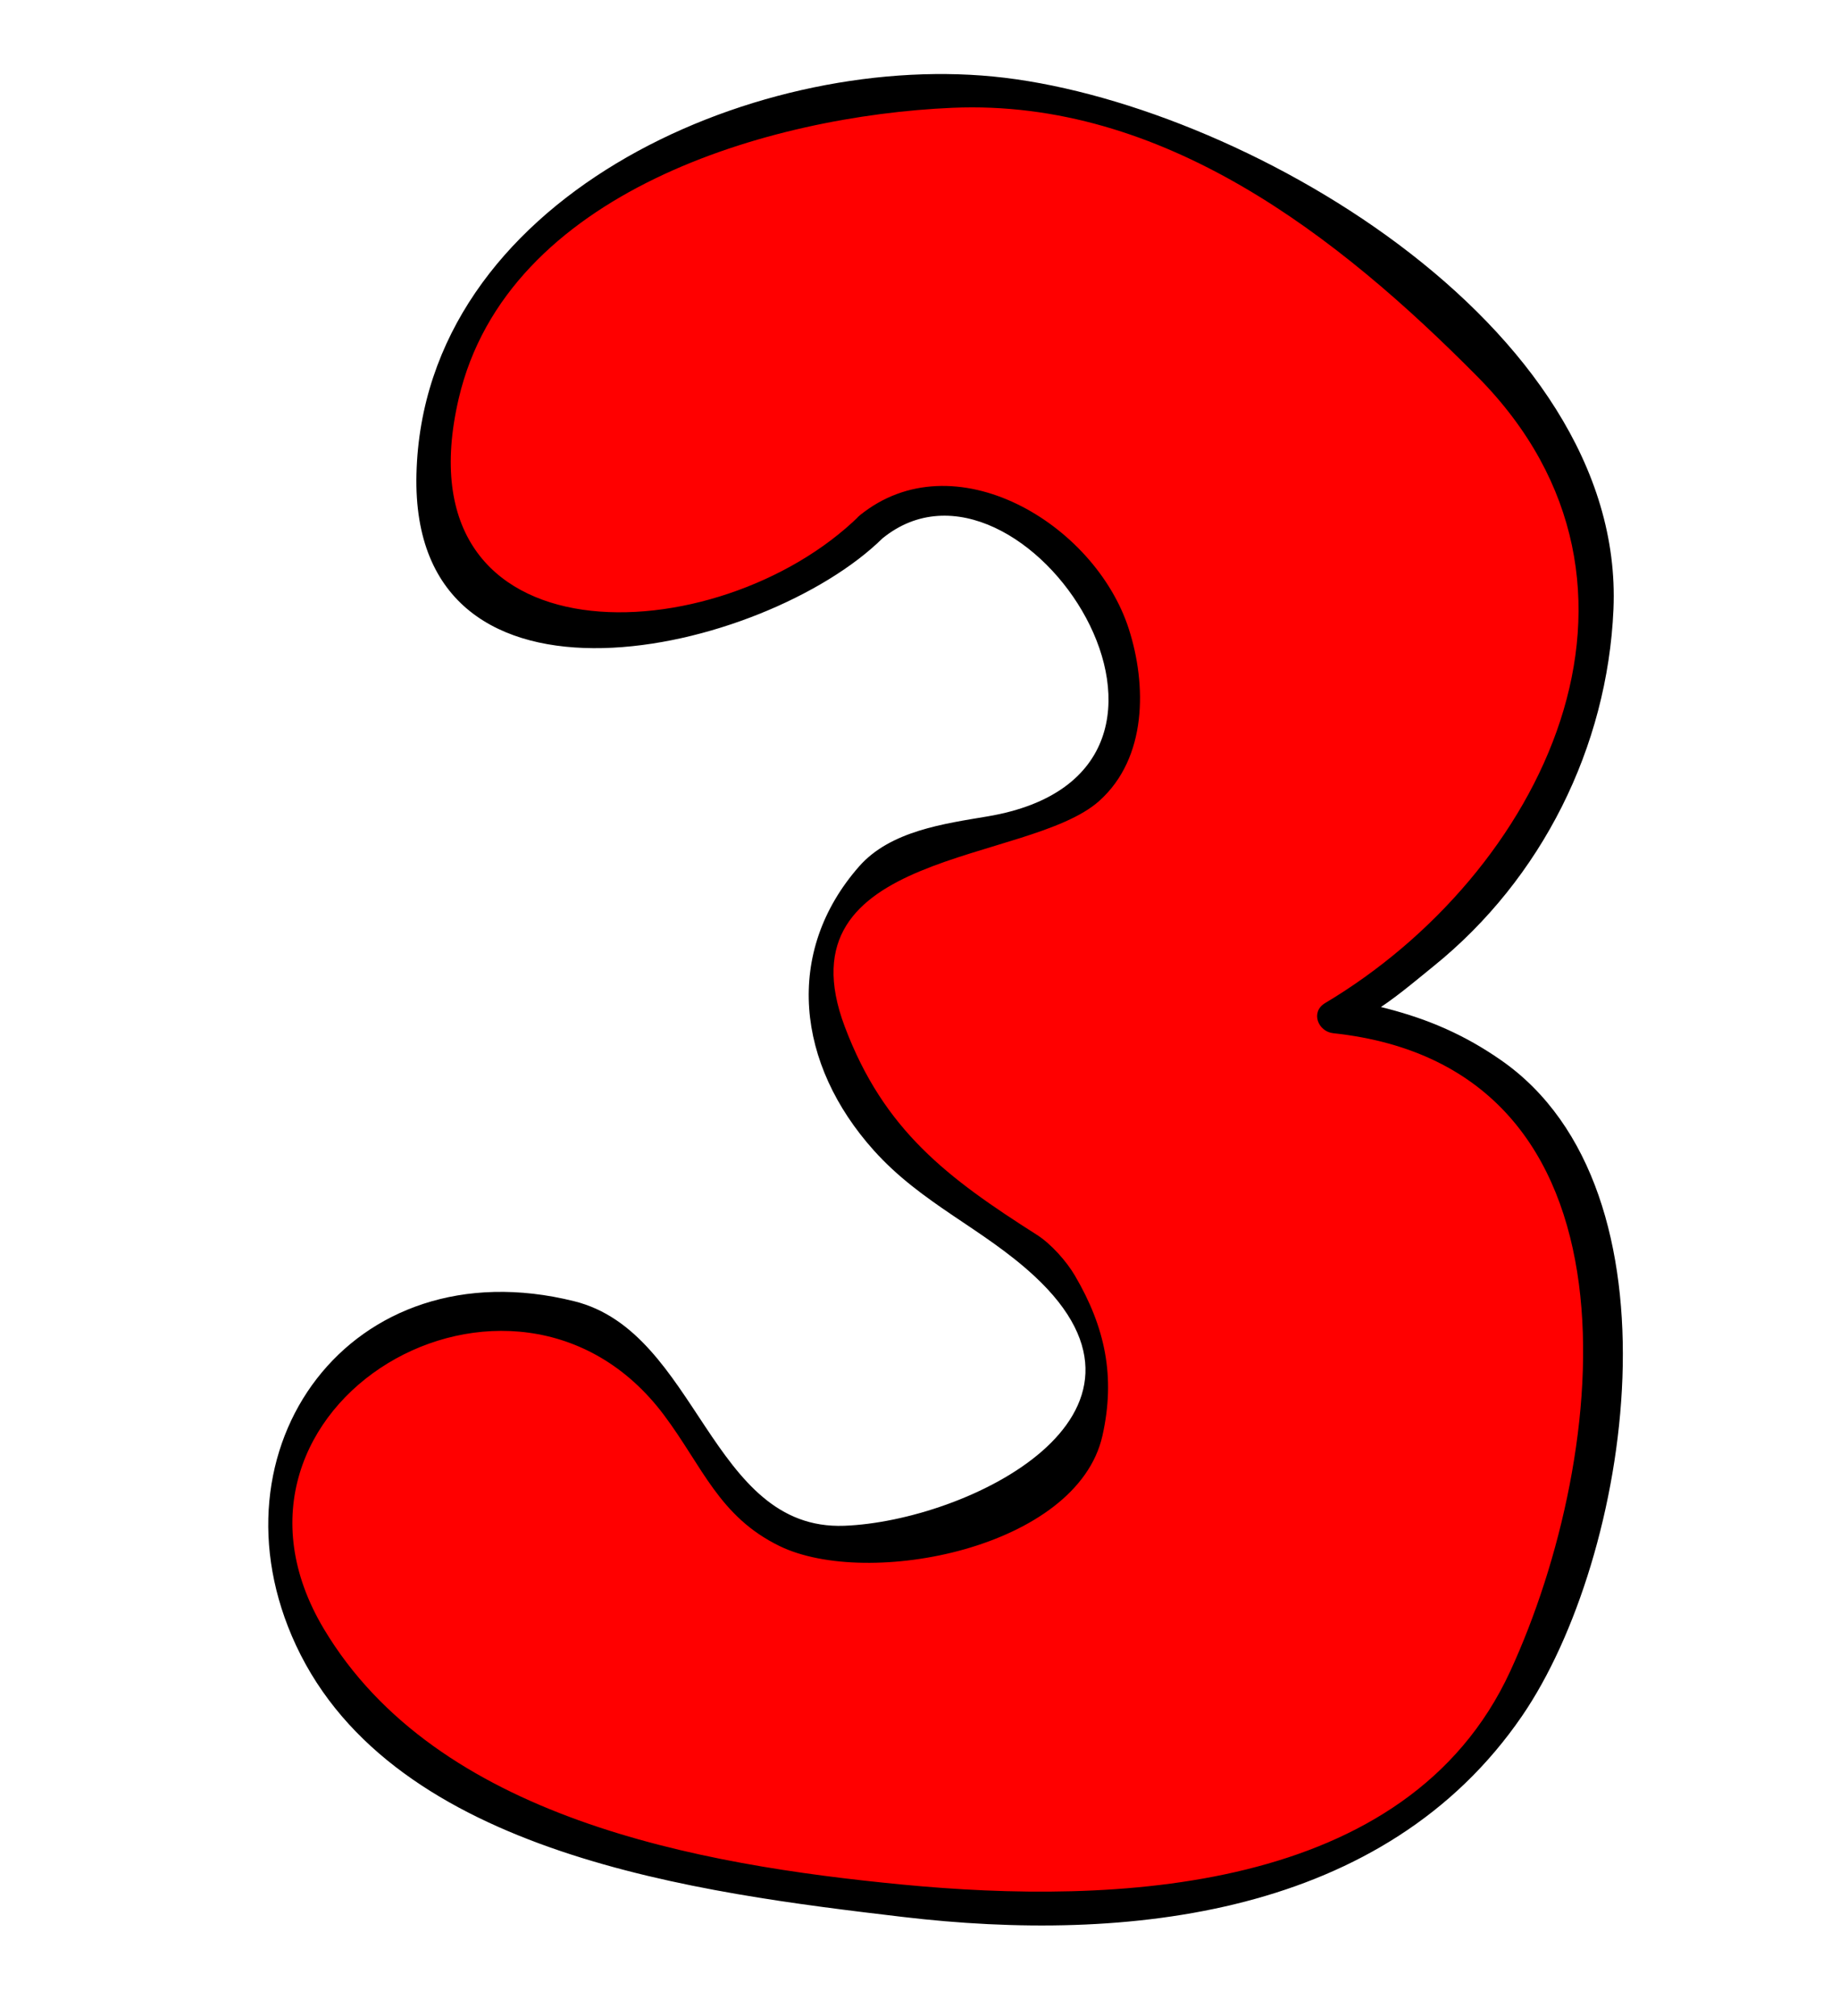 <?xml version="1.0" encoding="utf-8"?>
<!-- Generator: Adobe Illustrator 17.0.2, SVG Export Plug-In . SVG Version: 6.00 Build 0)  -->
<!DOCTYPE svg PUBLIC "-//W3C//DTD SVG 1.1//EN" "http://www.w3.org/Graphics/SVG/1.1/DTD/svg11.dtd">
<svg version="1.1" id="Layer_1" xmlns="http://www.w3.org/2000/svg" xmlns:xlink="http://www.w3.org/1999/xlink" x="0px" y="0px"
	 width="59.75px" height="65.5px" viewBox="0 0 59.75 65.5" enable-background="new 0 0 59.75 65.5" xml:space="preserve">
<g id="_x33_">
	<g>
		<path fill="#FF0000" d="M28.297,17.126c2.838-3.176,9.319,2.353,8.143,6.333c-1.176,3.981-3.619,3.257-5.972,3.891
			c-2.352,0.633-4.524,2.985-3.529,6.152c0.996,3.167,2.986,5.249,5.881,6.696s4.718,7.871-1.17,9.319
			c-5.888,1.448-7.335,0.09-8.783-2.443c-1.448-2.533-4.252-6.695-10.586-3.348c-6.333,3.348-2.986,12.848,5.157,15.472
			s28.501,7.057,32.934-6.695s-0.815-19-7.058-19.453c6.153-3.348,12.848-13.029,5.067-21.172S33.271,1.201,23.952,4.187
			s-11.219,10.496-9.138,14.115C16.897,21.921,24.498,21.379,28.297,17.126z"/>
		<g>
			<path d="M28.669,17.497c4.527-3.695,11.987,7.581,3.421,9.031c-1.402,0.237-3.159,0.469-4.174,1.623
				c-2.462,2.8-2.03,6.439,0.474,9.231c1.566,1.747,3.537,2.528,5.216,4.082c4.898,4.536-2.204,7.967-6.174,8.116
				c-4.361,0.164-4.741-6.292-8.773-7.296c-7.288-1.815-12.012,4.806-9.043,11.178c3.185,6.835,13.156,8.051,19.711,8.828
				c7.293,0.865,15.659-0.014,20.124-6.527c3.525-5.142,5.406-17.088-0.69-21.318c-1.171-0.813-2.33-1.317-3.704-1.674
				c-2.115-0.55-0.285,0.021-0.501,0.15c0.691-0.411,1.408-1.029,2.028-1.53c3.514-2.841,5.642-7.116,5.838-11.588
				c0.406-9.265-12.249-16.549-20.158-17.317C24.381,1.72,13.753,6.477,13.531,15.404C13.318,23.953,24.862,21.239,28.669,17.497
				c0.483-0.475-0.259-1.217-0.742-0.742c-4.593,4.515-15.056,4.907-13.023-3.806c1.569-6.723,10.104-9.19,16.039-9.446
				c6.835-0.294,12.538,4.162,17.07,8.746c6.752,6.829,2.053,16.17-4.961,20.347c-0.482,0.287-0.23,0.925,0.265,0.978
				c10.367,1.11,9.001,13.685,5.75,20.736c-3.353,7.272-12.933,7.585-19.74,6.93c-6.66-0.641-15.132-2.16-18.804-8.308
				c-4.33-7.251,6.177-13.444,11.046-6.955c1.257,1.676,1.792,3.304,3.762,4.263c2.869,1.396,9.666,0.072,10.488-3.587
				c0.429-1.912,0.091-3.523-0.895-5.203c-0.274-0.467-0.774-1.03-1.235-1.324c-2.907-1.85-4.97-3.392-6.242-6.765
				c-2.174-5.765,5.958-5.268,8.267-7.334c1.567-1.402,1.541-3.785,0.963-5.586c-1.104-3.44-5.699-6.178-8.75-3.688
				C27.401,17.183,28.149,17.922,28.669,17.497z"/>
		</g>
	</g>
</g>
</svg>
